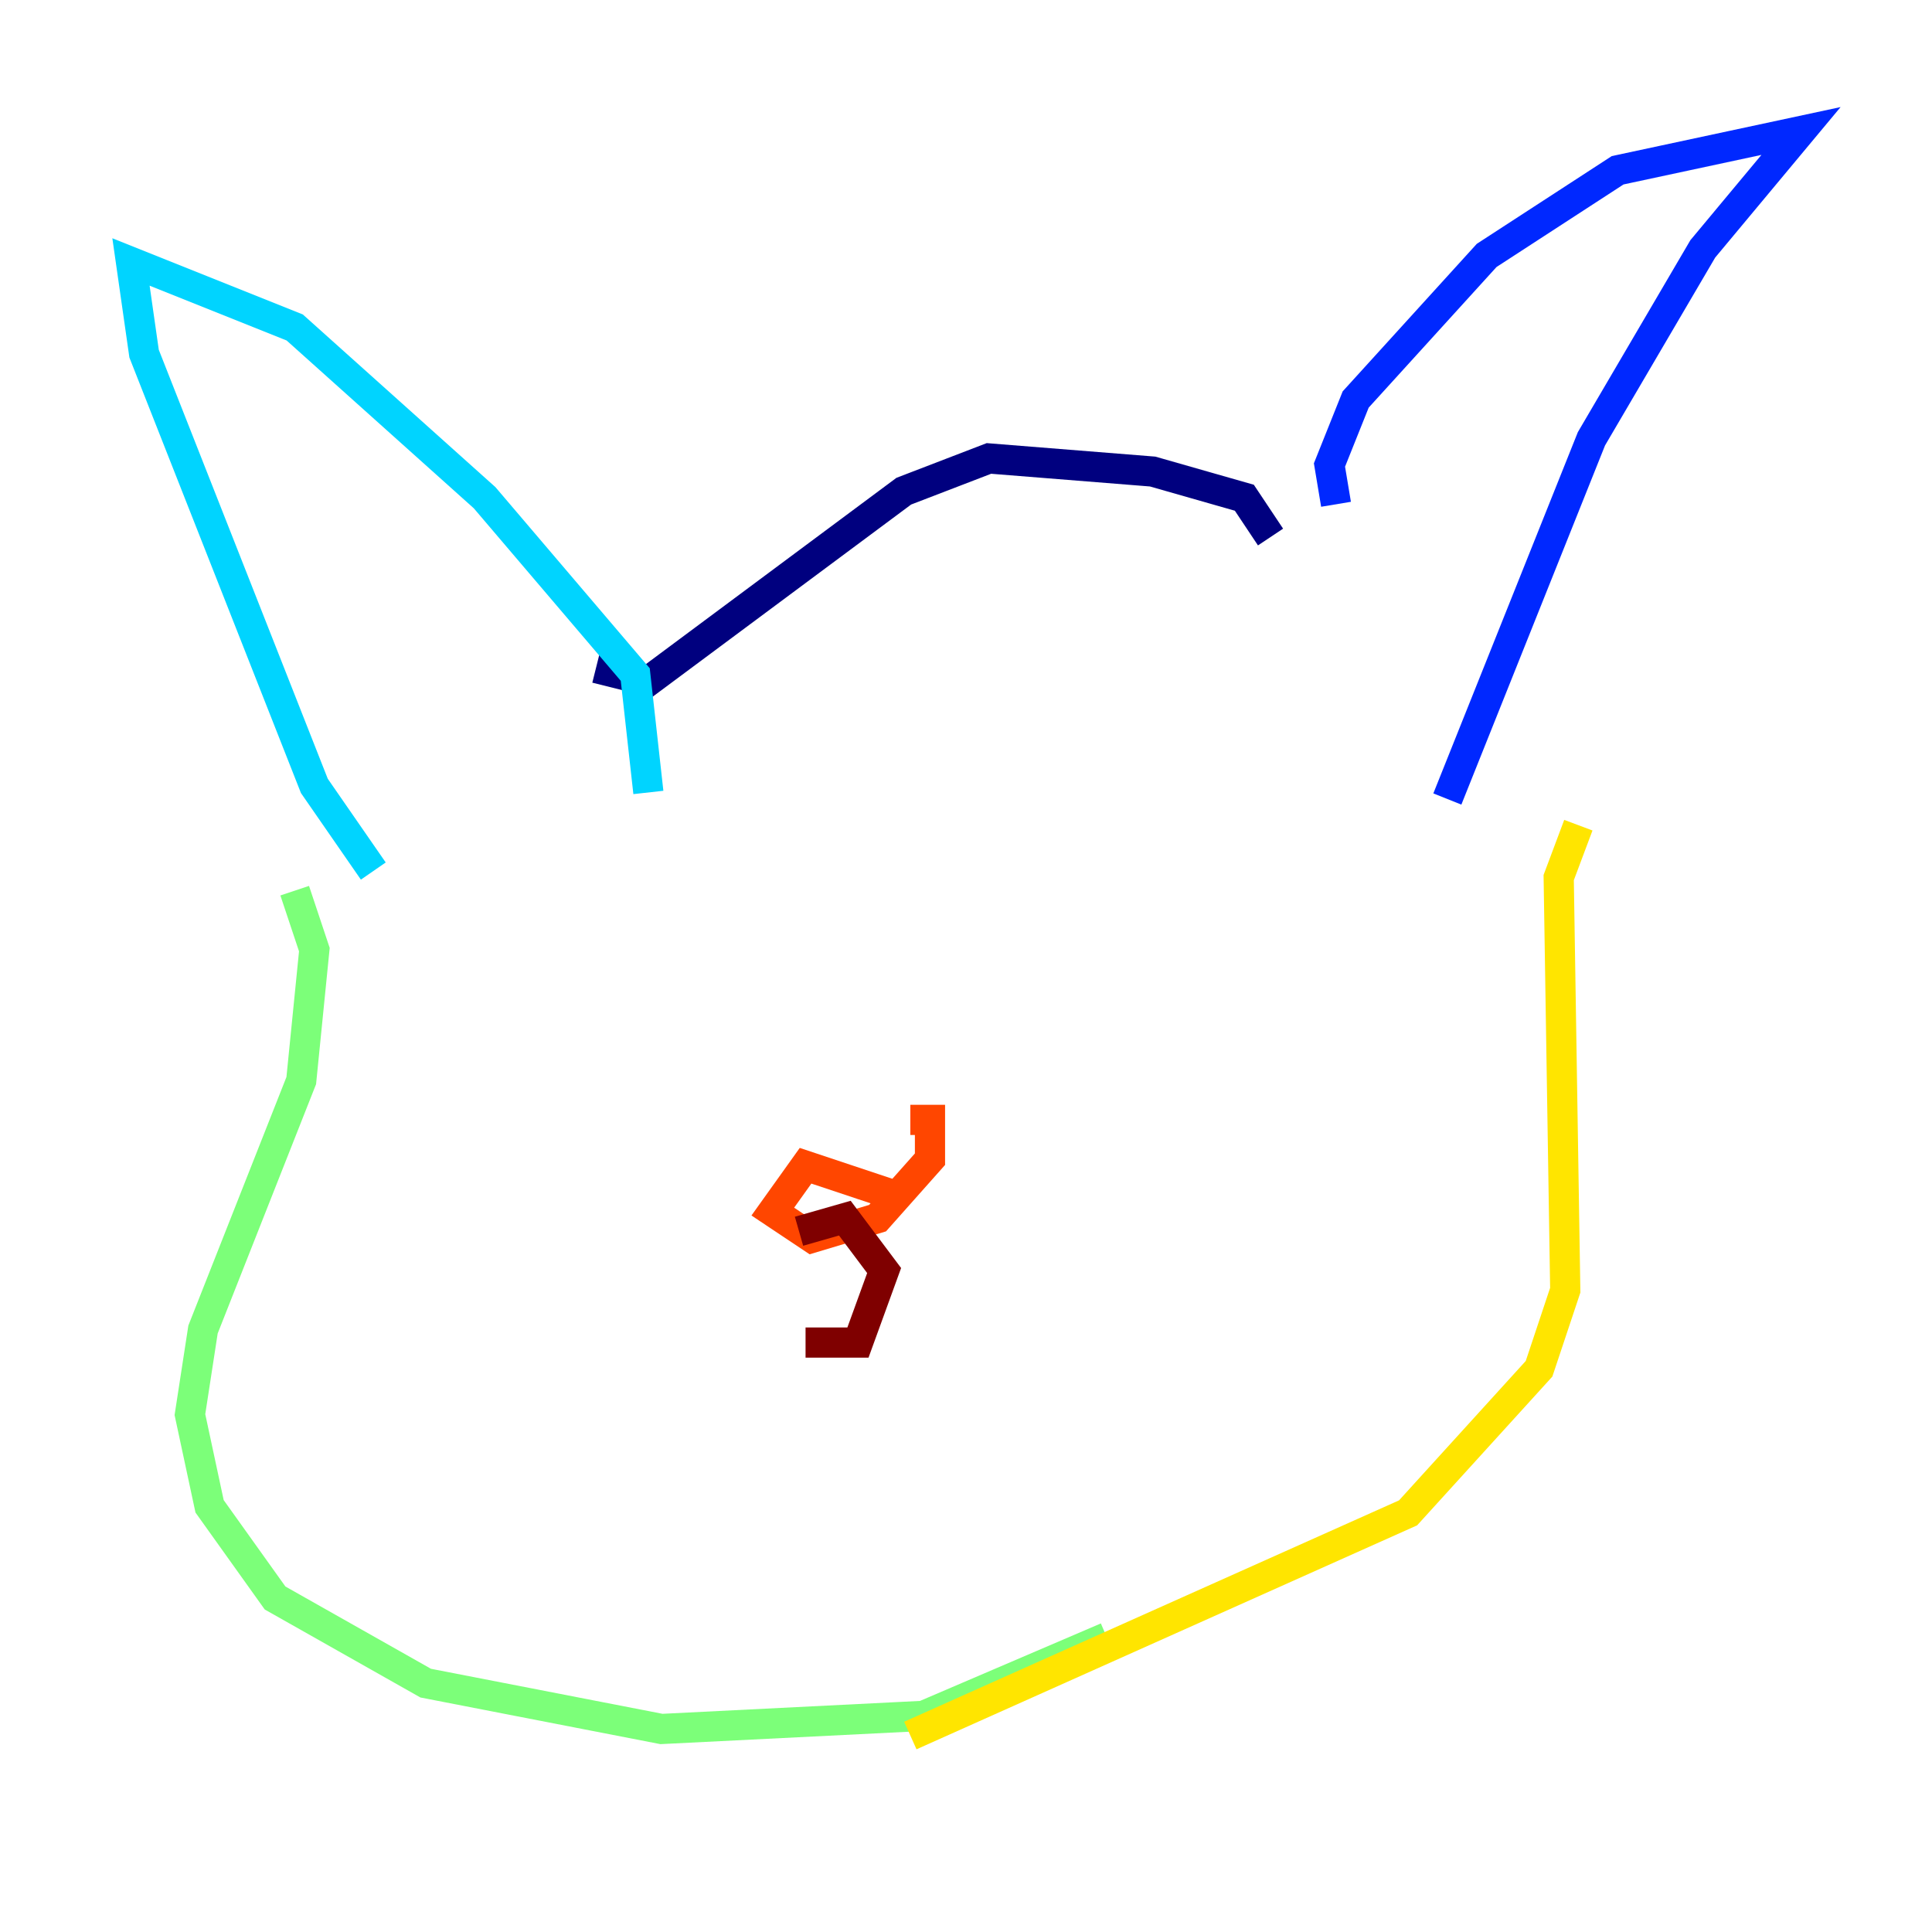 <?xml version="1.0" encoding="utf-8" ?>
<svg baseProfile="tiny" height="128" version="1.2" viewBox="0,0,128,128" width="128" xmlns="http://www.w3.org/2000/svg" xmlns:ev="http://www.w3.org/2001/xml-events" xmlns:xlink="http://www.w3.org/1999/xlink"><defs /><polyline fill="none" points="84.176,35.58 82.441,32.976 76.366,31.241 65.519,30.373 59.878,32.542 42.956,45.125 39.485,44.258" stroke="#00007f" stroke-width="2" /><polyline fill="none" points="88.515,33.41 88.081,30.807 89.817,26.468 98.495,16.922 107.173,11.281 119.322,8.678 112.814,16.488 105.437,29.071 95.891,52.936" stroke="#0028ff" stroke-width="2" /><polyline fill="none" points="42.956,52.502 42.088,44.691 32.108,32.976 19.525,21.695 8.678,17.356 9.546,23.43 20.827,52.068 24.732,57.709" stroke="#00d4ff" stroke-width="2" /><polyline fill="none" points="19.525,59.01 20.827,62.915 19.959,71.593 13.451,88.081 12.583,93.722 13.885,99.797 18.224,105.871 28.203,111.512 43.824,114.549 61.18,113.681 73.329,108.475" stroke="#7cff79" stroke-width="2" /><polyline fill="none" points="104.57,54.671 103.268,58.142 103.702,85.478 101.966,90.685 93.288,100.231 60.312,114.983" stroke="#ffe500" stroke-width="2" /><polyline fill="none" points="59.878,79.403 53.37,77.234 51.2,80.271 53.803,82.007 58.142,80.705 61.614,76.8 61.614,74.197 60.312,74.197" stroke="#ff4600" stroke-width="2" /><polyline fill="none" points="52.936,81.573 55.973,80.705 58.576,84.176 56.841,88.949 53.37,88.949" stroke="#7f0000" stroke-width="2" /></svg>